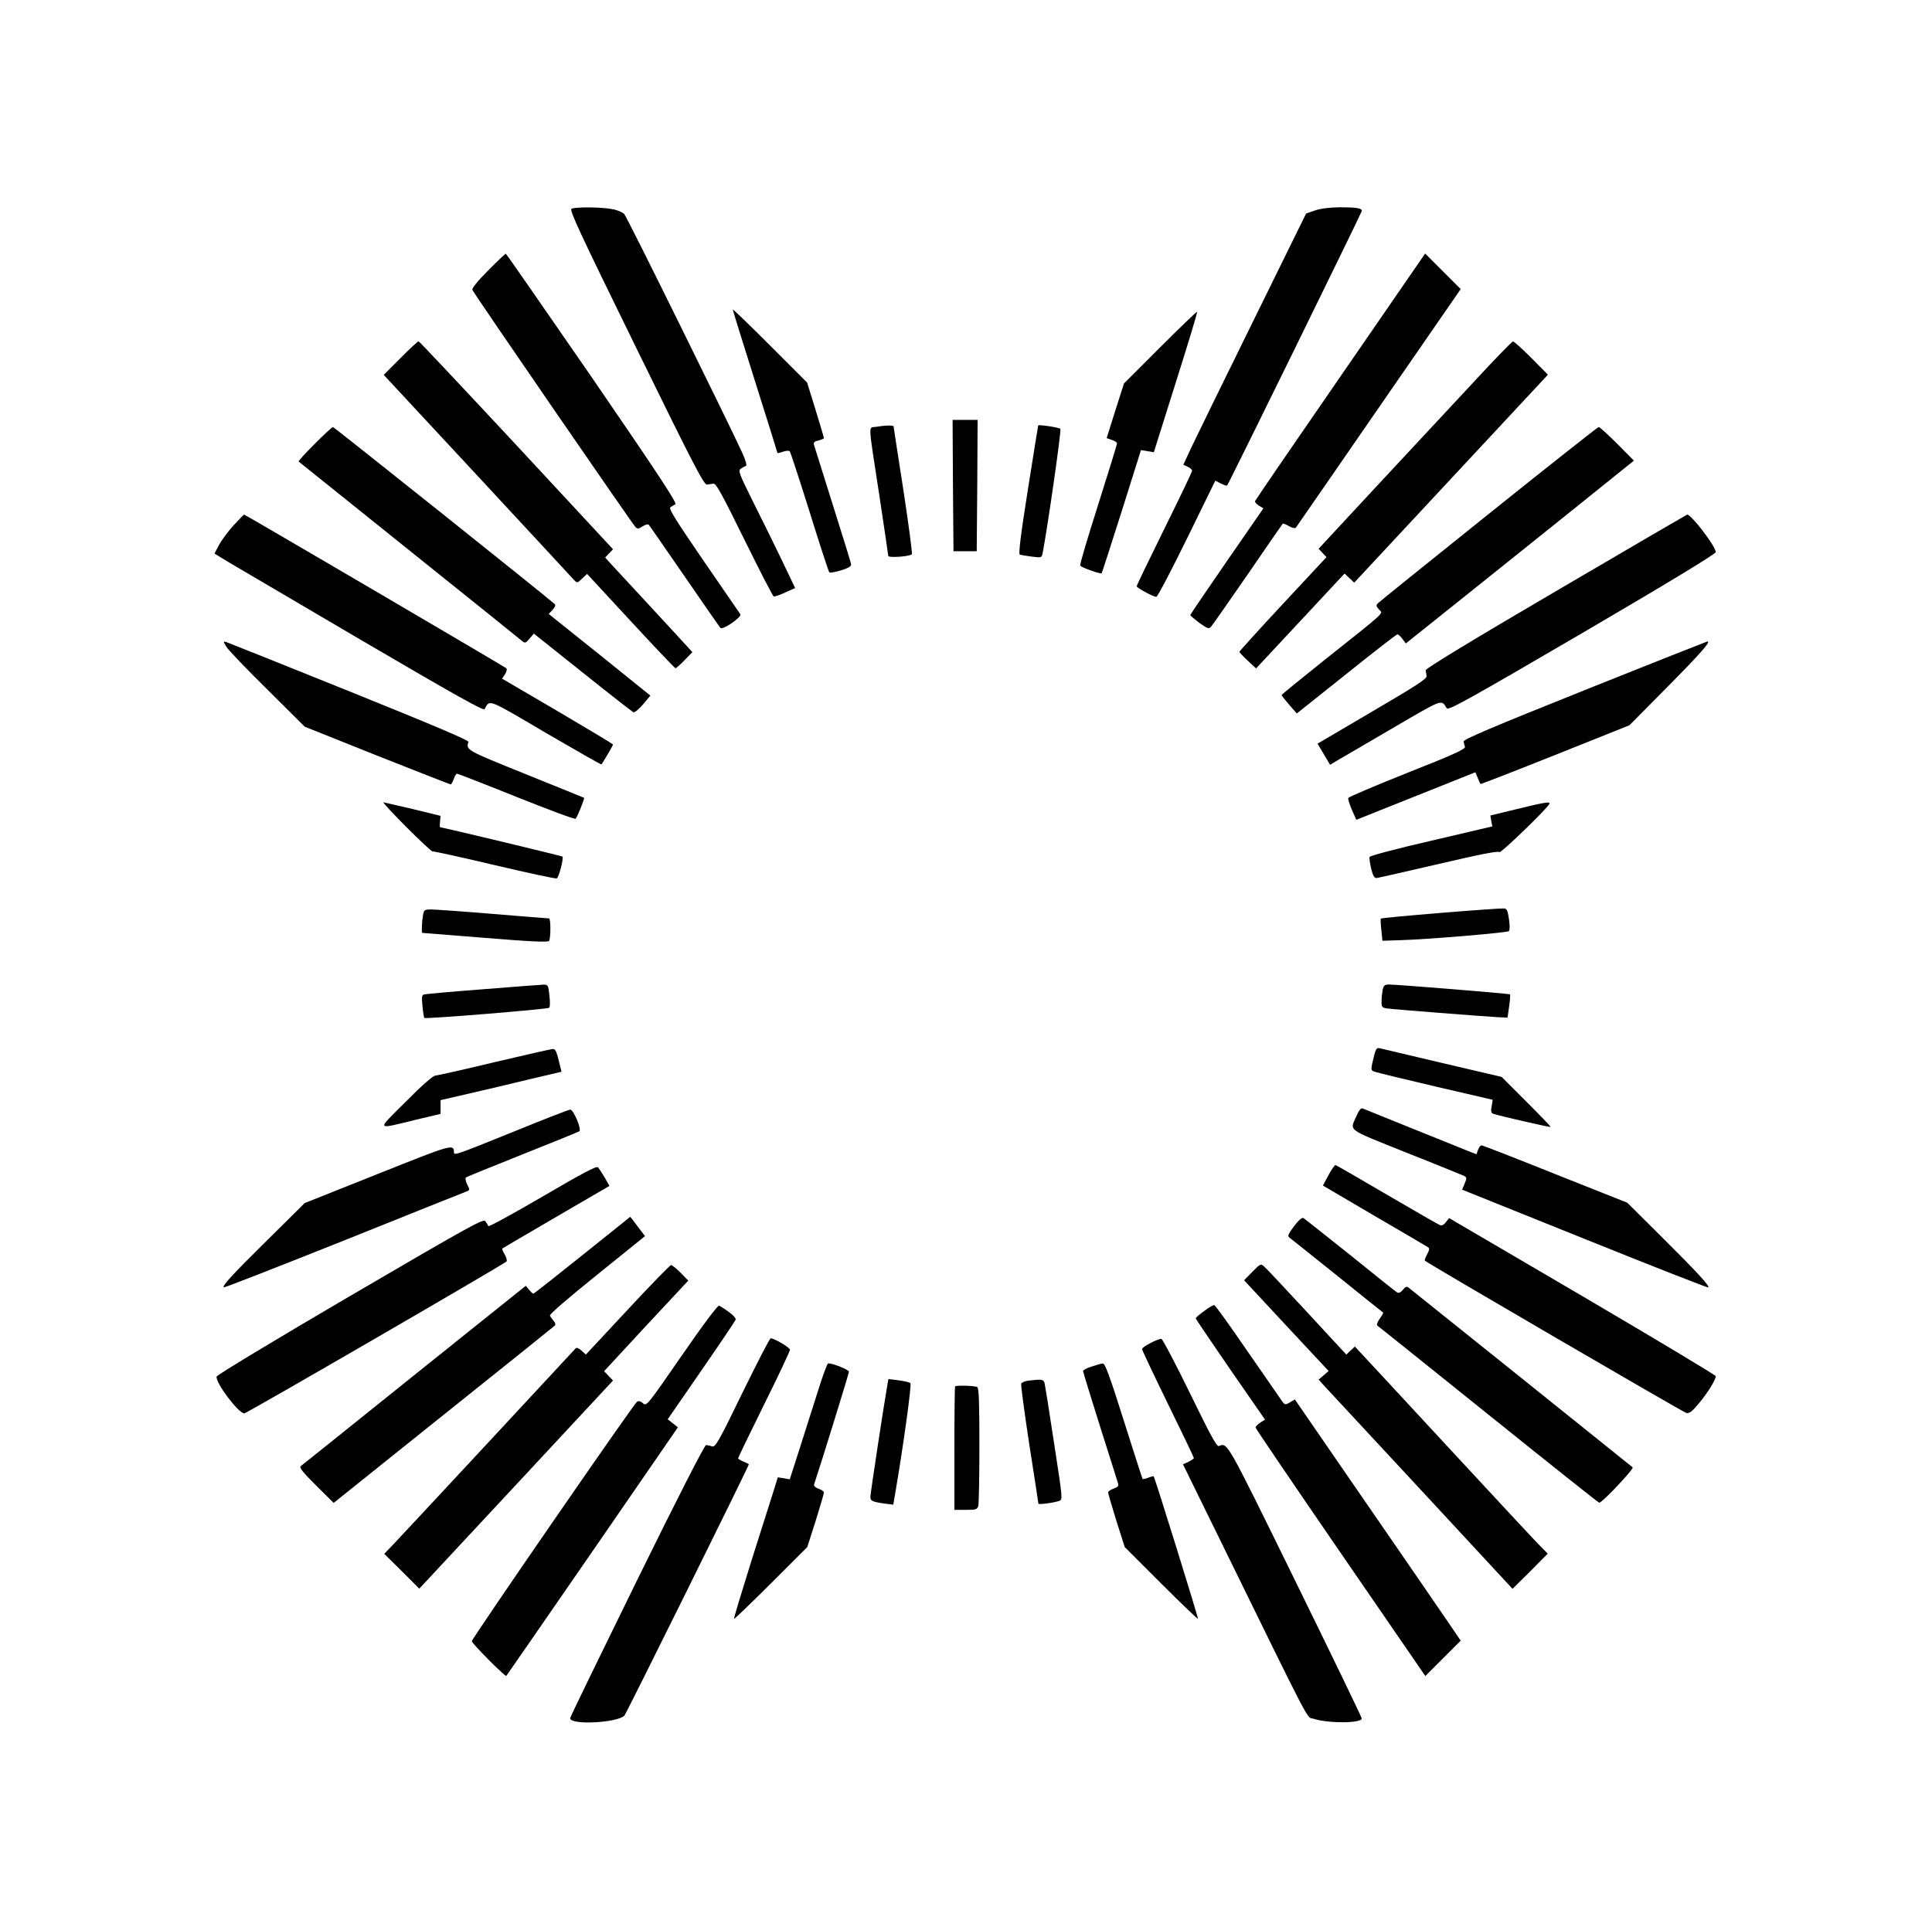 <?xml version="1.0" standalone="no"?>
<!DOCTYPE svg PUBLIC "-//W3C//DTD SVG 20010904//EN"
 "http://www.w3.org/TR/2001/REC-SVG-20010904/DTD/svg10.dtd">
<svg version="1.0" xmlns="http://www.w3.org/2000/svg"
 width="1081pt" height="1080pt" viewBox="0 0 1081 1080"
 preserveAspectRatio="xMidYMid meet">

<g transform="translate(0,1080) scale(0.1,-0.1)"
fill="#000000" stroke="none">
<path d="M3198 9632 c-14 -6 42 -126 361 -777 321 -656 380 -770 397 -767 10
2 27 4 37 5 14 2 51 -67 172 -313 85 -173 159 -316 164 -318 5 -2 34 8 64 22
l56 25 -73 153 c-40 84 -113 231 -161 327 -80 161 -86 176 -70 188 10 7 23 14
29 16 6 2 -2 31 -21 73 -72 158 -645 1320 -660 1336 -8 9 -37 22 -64 27 -55
12 -204 14 -231 3z"/>
<path d="M7357 9622 l-49 -17 -300 -610 c-165 -335 -320 -652 -344 -703 l-43
-93 24 -11 c14 -6 25 -16 25 -23 0 -6 -70 -152 -155 -324 -85 -172 -155 -317
-155 -322 0 -9 92 -59 110 -59 7 0 83 146 171 325 l159 325 31 -16 c17 -8 33
-14 35 -11 8 7 754 1529 754 1537 0 15 -32 20 -123 20 -60 -1 -109 -7 -140
-18z"/>
<path d="M2731 9286 c-57 -57 -92 -100 -88 -108 6 -18 894 -1308 912 -1327 12
-12 18 -12 40 3 15 10 31 14 35 9 4 -4 94 -134 200 -288 106 -154 196 -284
201 -289 13 -14 123 62 111 77 -5 7 -98 142 -207 301 -153 223 -195 290 -184
297 8 5 20 13 28 17 10 7 -98 171 -465 706 -264 382 -481 696 -484 696 -3 0
-48 -42 -99 -94z"/>
<path d="M7500 8693 c-261 -378 -476 -692 -478 -698 -1 -5 9 -17 22 -25 l25
-15 -204 -295 c-112 -162 -204 -298 -205 -302 0 -3 23 -23 51 -44 43 -31 53
-35 64 -23 7 8 100 140 206 294 105 154 194 282 196 284 2 3 17 -3 34 -13 17
-10 34 -14 39 -10 4 5 213 308 465 673 l458 663 -99 99 -100 100 -474 -688z"/>
<path d="M4100 9068 c0 -4 56 -185 125 -403 69 -218 125 -398 125 -400 0 -2
14 1 31 7 17 6 34 7 38 2 4 -5 54 -157 111 -339 56 -181 106 -333 110 -338 3
-4 33 1 66 11 44 14 58 23 56 35 -1 9 -48 159 -103 334 -55 175 -102 325 -105
335 -3 12 3 18 26 23 16 4 30 10 30 13 0 4 -21 75 -47 159 l-47 152 -208 208
c-114 114 -208 205 -208 201z"/>
<path d="M6492 8857 l-203 -203 -49 -153 -48 -153 29 -10 c16 -5 29 -14 29
-20 0 -5 -47 -158 -105 -341 -58 -182 -104 -336 -101 -342 4 -10 115 -50 120
-43 2 2 52 157 112 346 l108 343 36 -6 36 -6 123 391 c68 215 122 392 119 395
-2 2 -95 -87 -206 -198z"/>
<path d="M2241 8796 l-94 -94 523 -563 c288 -310 531 -573 541 -584 18 -19 19
-19 46 7 l28 26 244 -264 c134 -145 247 -264 251 -264 3 0 26 20 50 45 l44 45
-20 22 c-11 13 -110 120 -219 238 -109 118 -210 227 -224 242 l-25 28 22 23
22 23 -540 582 c-298 320 -544 582 -548 582 -4 0 -50 -42 -101 -94z"/>
<path d="M8240 8656 c-118 -127 -361 -388 -539 -579 l-323 -348 22 -24 22 -23
-244 -262 c-133 -143 -243 -264 -243 -268 0 -4 21 -26 47 -50 l46 -43 248 266
247 265 27 -25 27 -26 542 582 542 582 -93 94 c-51 51 -97 93 -103 92 -5 0
-107 -105 -225 -233z"/>
<path d="M5332 8083 l3 -368 65 0 65 0 3 368 2 367 -70 0 -70 0 2 -367z"/>
<path d="M4900 8411 c-42 -7 -44 35 20 -383 27 -180 50 -333 50 -339 0 -12
118 -4 132 9 4 4 -18 165 -47 357 -30 193 -55 353 -55 358 0 8 -48 7 -100 -2z"/>
<path d="M5809 8419 c-1 -2 -27 -165 -58 -361 -40 -251 -53 -359 -45 -362 6
-2 36 -7 66 -11 56 -7 56 -7 62 21 26 132 106 688 99 694 -8 8 -122 25 -124
19z"/>
<path d="M1760 8315 c-52 -52 -92 -96 -89 -98 2 -2 281 -226 619 -497 338
-271 623 -500 632 -508 15 -13 20 -11 41 14 l24 28 272 -217 c150 -120 278
-220 285 -223 7 -3 31 17 54 44 l41 49 -284 229 -285 228 22 23 c13 14 18 27
12 32 -40 37 -1235 991 -1241 991 -5 0 -51 -43 -103 -95z"/>
<path d="M8330 7924 c-333 -267 -611 -491 -619 -499 -13 -12 -12 -17 5 -36 23
-25 48 -2 -303 -281 -133 -106 -242 -195 -242 -198 0 -3 19 -27 42 -54 l43
-49 277 221 c152 122 281 222 286 222 5 0 18 -12 28 -26 l19 -25 284 227 c157
125 444 356 639 512 l353 284 -93 94 c-52 52 -98 94 -104 94 -5 0 -282 -219
-615 -486z"/>
<path d="M1309 7862 c-30 -32 -66 -81 -82 -109 l-27 -51 82 -50 c46 -27 384
-226 752 -442 504 -295 671 -389 677 -379 31 55 11 63 342 -132 170 -99 310
-179 312 -177 8 9 65 106 65 111 0 3 -140 87 -310 187 l-311 182 17 25 c9 14
12 29 7 33 -10 9 -1461 860 -1467 860 -2 0 -28 -26 -57 -58z"/>
<path d="M8705 7491 c-470 -275 -729 -433 -728 -442 1 -8 3 -22 5 -33 2 -15
-58 -54 -304 -198 l-306 -180 35 -59 35 -59 32 19 c17 10 157 92 310 181 296
173 279 167 311 116 8 -14 123 50 758 421 482 282 747 443 747 453 0 32 -137
211 -160 210 -3 -1 -333 -193 -735 -429z"/>
<path d="M1266 7181 c10 -17 113 -125 229 -239 l210 -209 405 -162 c223 -88
408 -161 412 -161 3 0 11 14 17 30 5 17 14 30 18 30 5 0 154 -58 333 -130 178
-71 327 -127 331 -122 9 9 51 114 47 117 -2 1 -149 61 -328 133 -334 135 -333
134 -319 180 3 9 -208 98 -664 282 -367 148 -677 272 -689 276 -20 6 -20 6 -2
-25z"/>
<path d="M8865 6937 c-515 -206 -679 -276 -676 -287 2 -8 5 -22 8 -30 3 -12
-68 -45 -322 -145 -180 -72 -329 -135 -331 -141 -3 -5 7 -35 20 -66 l25 -56
333 133 333 133 13 -31 c7 -17 14 -33 16 -35 2 -1 190 72 418 163 l415 166
210 212 c190 192 248 258 226 257 -4 -1 -314 -123 -688 -273z"/>
<path d="M2274 6171 c77 -77 143 -138 146 -136 4 2 159 -32 345 -76 187 -44
344 -78 350 -75 12 4 40 114 32 122 -4 4 -671 164 -684 164 -2 0 -3 14 -1 32
l3 32 -155 38 c-85 20 -159 37 -165 38 -5 0 53 -63 129 -139z"/>
<path d="M8487 6272 l-148 -36 5 -31 6 -30 -341 -80 c-188 -43 -343 -84 -346
-91 -2 -6 2 -36 9 -65 10 -41 18 -54 31 -53 9 1 166 37 348 79 231 54 333 74
338 66 7 -10 281 256 281 272 0 11 -27 7 -183 -31z"/>
<path d="M8063 5691 c-183 -15 -335 -29 -337 -32 -2 -2 -1 -31 3 -64 l6 -60
95 3 c152 4 604 42 613 51 5 5 5 35 0 67 -7 49 -12 59 -28 60 -11 1 -170 -10
-352 -25z"/>
<path d="M2366 5673 c-6 -38 -8 -93 -3 -94 1 0 160 -13 352 -28 255 -21 352
-25 357 -17 10 15 10 126 0 126 -4 0 -145 11 -312 25 -168 14 -324 25 -346 25
-40 0 -42 -1 -48 -37z"/>
<path d="M2695 5263 c-170 -13 -316 -26 -324 -29 -11 -3 -12 -18 -7 -66 3 -34
8 -63 10 -65 7 -7 691 49 699 57 5 4 5 35 1 69 -7 61 -7 61 -38 60 -17 -1
-170 -12 -341 -26z"/>
<path d="M7736 5259 c-3 -17 -6 -46 -6 -65 0 -30 3 -34 33 -38 33 -5 532 -44
622 -49 l50 -2 9 63 c5 34 7 64 5 67 -5 4 -628 55 -677 55 -25 0 -30 -5 -36
-31z"/>
<path d="M7691 4902 c-23 -92 -23 -92 1 -100 13 -5 166 -42 341 -83 l319 -74
-6 -37 c-5 -29 -3 -38 11 -42 45 -14 316 -76 319 -73 2 2 -59 65 -135 141
l-139 139 -333 78 c-184 43 -342 81 -351 83 -13 3 -20 -5 -27 -32z"/>
<path d="M2765 4855 c-170 -41 -319 -74 -330 -75 -12 0 -76 -56 -165 -146
-166 -166 -172 -156 60 -100 l135 32 0 38 0 39 165 38 c91 21 243 57 338 80
l174 41 -7 27 c-21 89 -26 101 -43 100 -9 0 -156 -34 -327 -74z"/>
<path d="M7592 4559 c-40 -92 -67 -71 275 -209 170 -67 316 -127 325 -131 15
-8 16 -13 3 -43 l-14 -34 686 -276 c377 -152 688 -274 691 -271 9 8 -60 83
-255 277 l-198 197 -403 160 c-221 89 -407 161 -412 161 -6 0 -15 -11 -20 -25
l-9 -25 -48 19 c-62 25 -574 231 -590 238 -8 3 -20 -12 -31 -38z"/>
<path d="M2880 4469 c-329 -133 -340 -137 -340 -118 -1 48 -8 46 -426 -121
l-409 -163 -208 -206 c-199 -196 -254 -257 -245 -266 2 -3 303 115 669 261
365 147 674 270 687 275 22 8 22 10 6 40 -8 17 -12 35 -7 39 4 4 148 62 318
130 171 68 313 126 317 129 13 11 -33 121 -51 121 -9 0 -149 -55 -311 -121z"/>
<path d="M3035 4103 c-165 -96 -301 -171 -303 -165 -1 5 -9 17 -16 27 -11 16
-76 -20 -757 -418 -410 -240 -745 -442 -747 -451 -7 -34 122 -206 155 -206 13
0 1443 829 1467 850 4 5 0 22 -10 39 -10 17 -16 32 -13 34 2 2 138 81 302 177
l297 173 -26 46 c-15 25 -32 51 -38 58 -8 9 -84 -31 -311 -164z"/>
<path d="M7433 4223 l-31 -58 286 -168 c158 -92 293 -171 300 -176 12 -7 11
-14 -3 -41 -9 -17 -15 -33 -13 -35 15 -15 1448 -850 1464 -853 17 -3 34 10 73
58 48 58 91 128 91 148 0 6 -336 207 -746 448 l-746 437 -18 -23 c-10 -14 -24
-21 -32 -17 -9 3 -142 80 -298 171 -155 91 -285 166 -288 166 -4 0 -22 -26
-39 -57z"/>
<path d="M3258 3775 c-147 -118 -270 -215 -274 -215 -3 0 -14 10 -24 22 l-18
22 -623 -499 c-342 -275 -629 -505 -636 -510 -10 -8 9 -32 85 -108 l99 -98
614 492 c338 270 618 495 623 500 6 5 3 16 -6 26 -8 10 -18 23 -21 30 -4 7 98
95 263 228 l269 217 -41 54 c-22 30 -41 54 -42 54 0 -1 -121 -97 -268 -215z"/>
<path d="M7241 3938 c-31 -41 -38 -55 -28 -63 7 -5 128 -102 268 -214 139
-112 256 -206 258 -207 2 -2 -7 -17 -19 -34 -13 -18 -19 -35 -13 -39 5 -3 285
-228 621 -498 337 -271 616 -493 620 -493 17 0 196 190 187 198 -8 7 -1213
974 -1254 1006 -10 8 -18 5 -32 -13 -12 -14 -23 -20 -32 -14 -7 4 -125 98
-262 209 -138 110 -255 203 -262 207 -7 5 -27 -12 -52 -45z"/>
<path d="M7007 3682 l-46 -47 236 -254 237 -254 -28 -24 -28 -24 38 -42 c21
-23 265 -286 543 -585 l504 -544 99 98 98 99 -59 60 c-32 33 -264 283 -516
555 -252 272 -468 506 -481 519 l-23 25 -24 -22 -24 -23 -220 238 c-121 131
-229 246 -240 255 -18 17 -21 16 -66 -30z"/>
<path d="M3511 3469 l-233 -250 -24 22 c-15 14 -28 19 -33 13 -40 -44 -985
-1061 -1022 -1099 l-49 -51 98 -97 98 -98 542 582 542 583 -25 26 -25 26 235
254 236 253 -43 44 c-23 23 -47 43 -53 43 -6 0 -116 -113 -244 -251z"/>
<path d="M3815 3214 c-193 -279 -197 -285 -217 -268 -13 13 -24 15 -34 9 -18
-12 -924 -1325 -924 -1340 0 -12 187 -201 193 -194 2 2 219 316 482 697 l478
694 -28 22 -29 23 187 271 c103 149 190 278 193 286 5 12 -34 45 -92 79 -7 4
-89 -105 -209 -279z"/>
<path d="M6738 3463 c-27 -19 -48 -38 -48 -41 1 -4 88 -133 194 -287 l194
-280 -27 -17 c-14 -10 -26 -22 -26 -27 0 -5 214 -320 475 -700 l475 -691 99
99 99 99 -64 94 c-35 52 -244 356 -464 675 l-400 581 -27 -16 c-27 -16 -29
-15 -46 8 -9 14 -96 139 -193 279 -96 140 -179 256 -185 257 -5 1 -30 -13 -56
-33z"/>
<path d="M4154 3005 c-132 -272 -151 -305 -169 -300 -11 4 -26 7 -34 8 -8 1
-148 -272 -387 -758 -205 -418 -374 -765 -374 -771 0 -40 267 -26 304 15 11
12 696 1396 696 1406 0 1 -13 8 -30 15 -16 7 -30 15 -30 19 0 3 65 138 145
300 80 161 145 299 145 307 0 12 -87 64 -108 64 -5 0 -76 -137 -158 -305z"/>
<path d="M6438 3284 c-27 -13 -48 -29 -48 -34 0 -6 65 -143 145 -307 80 -163
145 -299 145 -303 0 -3 -14 -13 -30 -21 l-31 -14 206 -420 c529 -1079 483
-991 524 -1004 83 -27 272 -26 270 2 0 7 -168 354 -373 772 -388 791 -377 771
-426 752 -12 -5 -49 64 -162 296 -81 166 -153 303 -160 304 -7 1 -34 -9 -60
-23z"/>
<path d="M4582 3032 c-24 -75 -70 -221 -103 -324 l-60 -187 -34 6 -33 5 -21
-68 c-12 -38 -68 -215 -125 -394 -56 -179 -101 -327 -99 -330 2 -2 95 87 207
199 l203 203 47 147 c25 80 46 152 46 158 0 6 -13 16 -30 21 -17 7 -28 16 -25
24 42 127 195 621 195 631 0 11 -88 47 -116 47 -5 0 -28 -62 -52 -138z"/>
<path d="M6108 3152 c-27 -8 -48 -20 -48 -25 0 -5 43 -145 95 -310 53 -166 98
-310 101 -320 4 -13 -2 -20 -25 -28 -17 -6 -31 -16 -31 -21 0 -6 21 -77 46
-158 l47 -148 203 -203 c112 -112 205 -201 207 -199 3 4 -241 790 -248 798 -1
1 -15 -2 -30 -8 -15 -6 -30 -9 -32 -7 -2 3 -49 149 -105 326 -78 248 -105 321
-117 320 -9 0 -37 -8 -63 -17z"/>
<path d="M4965 3049 c-20 -113 -95 -608 -95 -626 0 -23 10 -28 81 -38 l47 -6
10 58 c44 255 94 614 86 622 -5 5 -35 12 -66 16 l-57 7 -6 -33z"/>
<path d="M5752 3073 c-18 -3 -35 -10 -38 -17 -3 -7 18 -160 45 -339 28 -178
51 -328 51 -332 0 -7 84 4 116 15 21 8 20 9 -28 322 -26 172 -50 323 -53 336
-6 23 -15 24 -93 15z"/>
<path d="M5344 3041 c-2 -2 -4 -159 -4 -348 l0 -343 64 0 c58 0 64 2 70 23 3
12 6 165 6 339 0 243 -3 319 -12 325 -13 8 -116 11 -124 4z"/>
</g>
</svg>
